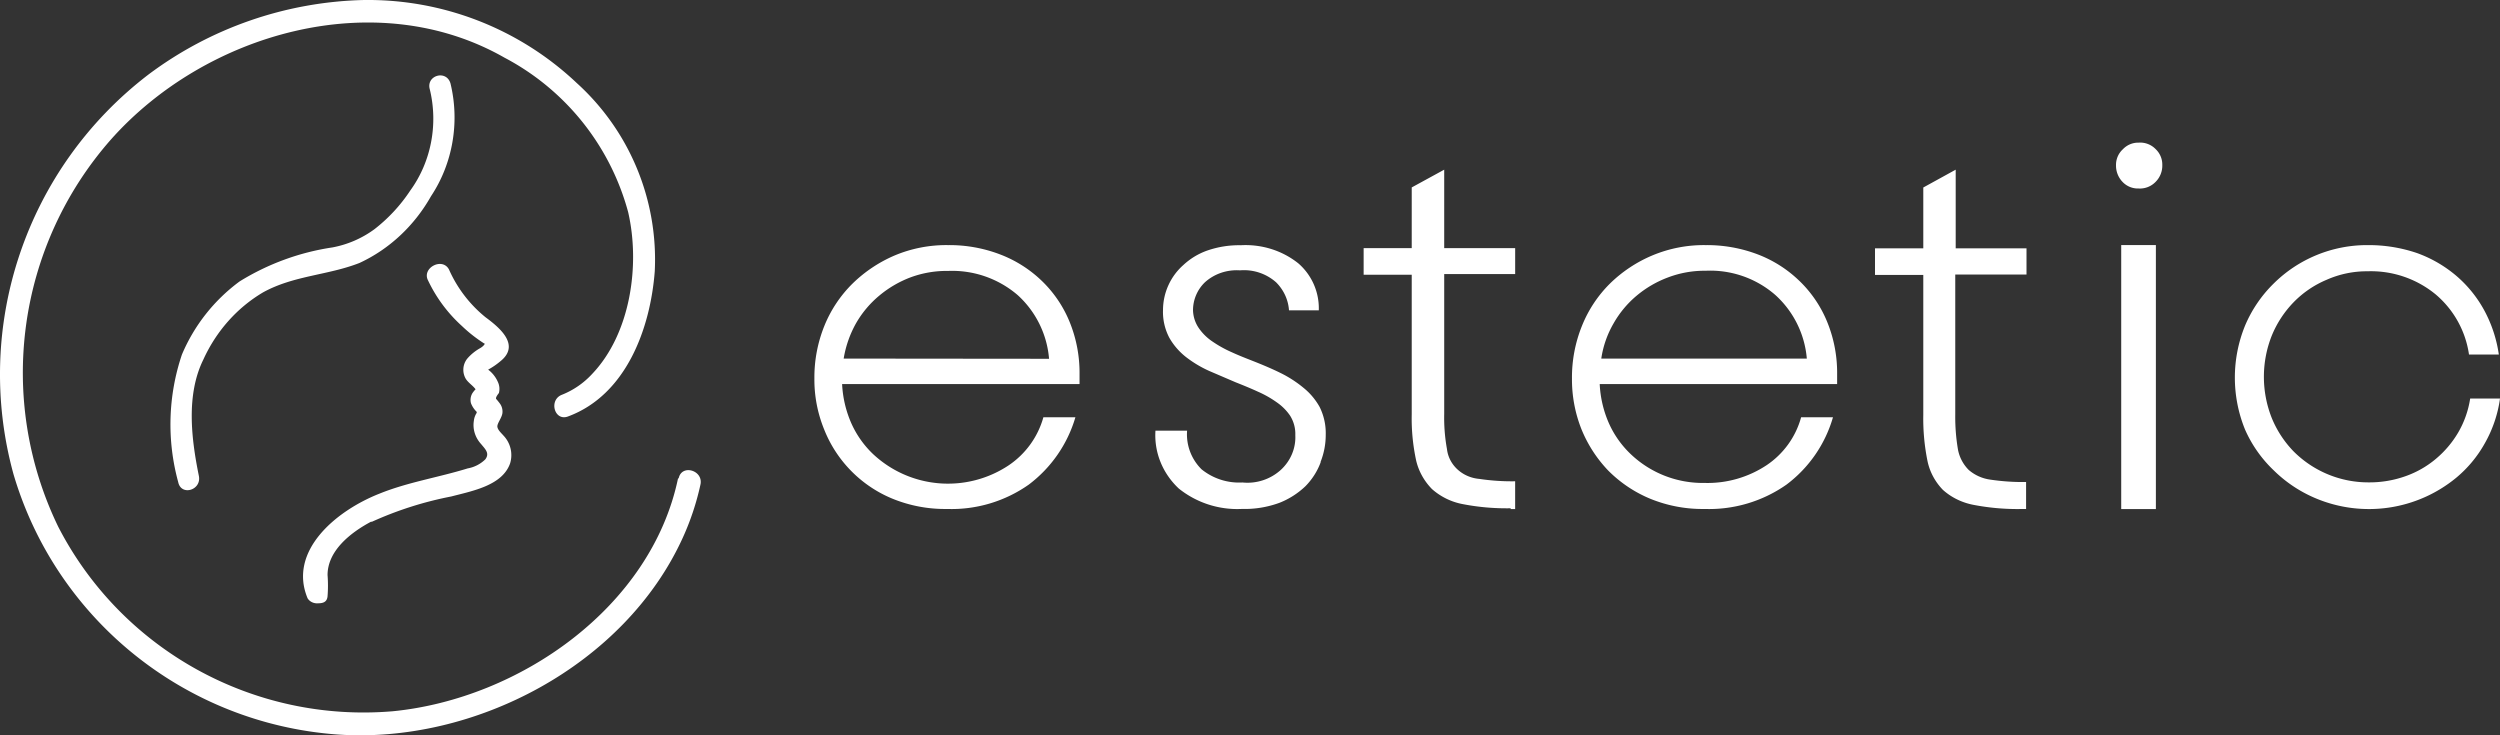 <svg width="136" height="40" viewBox="0 0 136 40" xmlns="http://www.w3.org/2000/svg">
    <rect x="0" y="0" width="136" height="40" fill="#333333" stroke="none"/>
    <g fill="#FFF" fill-rule="nonzero">
        <path d="M56.674 15.279a6.713 6.713 0 0 0-2.267-1.438 7.712 7.712 0 0 0-2.833-.507 7.257 7.257 0 0 0-2.898.56 7.49 7.49 0 0 0-2.298 1.533 6.822 6.822 0 0 0-1.53 2.294 7.492 7.492 0 0 0-.545 2.875c-.008.94.17 1.874.524 2.748a6.77 6.77 0 0 0 3.721 3.784 7.56 7.56 0 0 0 2.972.56 7.298 7.298 0 0 0 4.438-1.32 7.08 7.08 0 0 0 2.544-3.669H56.76a4.663 4.663 0 0 1-1.882 2.611 5.965 5.965 0 0 1-7.388-.613 5.284 5.284 0 0 1-1.187-1.691 6 6 0 0 1-.492-2.114h12.916v-.55a7.325 7.325 0 0 0-.545-2.843 6.507 6.507 0 0 0-1.508-2.22m-10.778 4.228c.11-.675.338-1.326.674-1.924a5.543 5.543 0 0 1 1.262-1.5 5.917 5.917 0 0 1 1.7-.994 5.639 5.639 0 0 1 2.042-.35 5.47 5.47 0 0 1 3.785 1.312 5.262 5.262 0 0 1 1.71 3.467l-11.173-.011zM71.842 25.122c.185-.47.279-.969.278-1.471a3.2 3.2 0 0 0-.333-1.514 3.573 3.573 0 0 0-.889-1.05 6.306 6.306 0 0 0-1.244-.8c-.466-.23-.944-.43-1.422-.62-.477-.188-.833-.325-1.221-.504a6.39 6.39 0 0 1-1.044-.578 2.787 2.787 0 0 1-.744-.725 1.8 1.8 0 0 1-.323-.977 2.115 2.115 0 0 1 .645-1.524c.51-.463 1.204-.7 1.91-.652a2.632 2.632 0 0 1 1.966.652c.415.415.662.954.7 1.524h1.621a3.234 3.234 0 0 0-1.11-2.554c-.874-.7-2-1.054-3.144-.988a5.267 5.267 0 0 0-1.799.284 3.72 3.72 0 0 0-1.31.788 3.28 3.28 0 0 0-1.111 2.438 3.01 3.01 0 0 0 .344 1.524c.229.403.538.76.91 1.051.389.3.814.555 1.267.757l1.422.61c.422.167.833.336 1.221.514.362.158.704.352 1.022.578.291.2.54.45.733.736.196.318.293.683.278 1.05.036.72-.26 1.418-.813 1.913a2.703 2.703 0 0 1-2.064.663 3.246 3.246 0 0 1-2.221-.715 2.667 2.667 0 0 1-.789-2.102h-1.721c-.077 1.177.389 2.327 1.277 3.153a5.089 5.089 0 0 0 3.432 1.103 5.475 5.475 0 0 0 2.044-.336 4.352 4.352 0 0 0 1.41-.904c.365-.373.645-.813.822-1.292M82.18 27.692h.244v-1.51a12.02 12.02 0 0 1-1.953-.13c-.922-.082-1.655-.758-1.755-1.618a9.57 9.57 0 0 1-.151-1.922V14.91h3.86V13.5h-3.86V9.23l-1.767.966V13.5h-2.616v1.444h2.616v7.602c-.018.845.064 1.69.244 2.52.137.575.434 1.107.86 1.541a3.492 3.492 0 0 0 1.662.815c.86.168 1.738.244 2.616.228M97.885 15.279a6.676 6.676 0 0 0-2.258-1.438 7.777 7.777 0 0 0-2.846-.507 7.256 7.256 0 0 0-2.89.56 7.378 7.378 0 0 0-2.31 1.533 6.8 6.8 0 0 0-1.52 2.294 7.488 7.488 0 0 0-.546 2.875 7.32 7.32 0 0 0 .514 2.748 7.125 7.125 0 0 0 1.455 2.251 7.002 7.002 0 0 0 2.28 1.533 7.506 7.506 0 0 0 2.963.56 7.34 7.34 0 0 0 4.451-1.32 7.006 7.006 0 0 0 2.536-3.669h-1.733a4.6 4.6 0 0 1-1.883 2.611 5.819 5.819 0 0 1-3.37.962 5.687 5.687 0 0 1-4.024-1.575 5.284 5.284 0 0 1-1.188-1.691 5.996 5.996 0 0 1-.492-2.114H99.94v-.55a7.32 7.32 0 0 0-.546-2.843 6.507 6.507 0 0 0-1.508-2.22M87.11 19.507c.099-.678.328-1.33.674-1.924a5.512 5.512 0 0 1 1.252-1.5 5.837 5.837 0 0 1 1.712-.994 5.592 5.592 0 0 1 2.033-.36 5.39 5.39 0 0 1 3.788 1.31 5.261 5.261 0 0 1 1.722 3.468H87.11zM106.39 9.23l-1.763.97v3.308H102v1.448h2.627v7.619a11.55 11.55 0 0 0 .233 2.525c.123.575.41 1.109.83 1.545.458.413 1.033.696 1.657.817.864.167 1.745.244 2.627.228h.245v-1.469c-.653.01-1.305-.034-1.95-.13a2.264 2.264 0 0 1-1.167-.523 2.125 2.125 0 0 1-.584-1.088c-.11-.637-.16-1.282-.152-1.927v-7.619h3.876v-1.426h-3.852V9.231zM115.394 13.333h1.886v14.36h-1.886zM115.485 8.119c-.243.221-.38.538-.374.869-.006.333.118.656.346.897.227.246.548.38.88.369.35.023.693-.112.936-.369.234-.238.363-.562.356-.897.01-.328-.12-.644-.356-.87a1.173 1.173 0 0 0-.936-.358 1.146 1.146 0 0 0-.852.359zM134.377 21.682a5.237 5.237 0 0 1-.651 1.846 5.493 5.493 0 0 1-1.217 1.436 5.279 5.279 0 0 1-1.645.939 5.805 5.805 0 0 1-1.986.338 5.746 5.746 0 0 1-4.11-1.689 5.713 5.713 0 0 1-1.185-1.815 6.076 6.076 0 0 1 0-4.475 5.713 5.713 0 0 1 1.185-1.815 5.447 5.447 0 0 1 1.794-1.224 5.392 5.392 0 0 1 2.231-.465 5.54 5.54 0 0 1 3.705 1.256 5.26 5.26 0 0 1 1.815 3.272h1.623a7.182 7.182 0 0 0-.8-2.417 6.663 6.663 0 0 0-1.517-1.868 6.927 6.927 0 0 0-2.135-1.235 8.147 8.147 0 0 0-2.68-.432 7.217 7.217 0 0 0-5.136 2.11 7.024 7.024 0 0 0-1.537 2.27 7.486 7.486 0 0 0 0 5.656c.369.838.902 1.594 1.57 2.227a7.234 7.234 0 0 0 2.295 1.52 7.468 7.468 0 0 0 7.612-1.119 6.634 6.634 0 0 0 1.57-1.89 6.816 6.816 0 0 0 .822-2.426h-1.623zM36.885 26.026c-1.468 7.009-8.62 11.986-15.515 12.666-7.554.644-14.749-3.325-18.205-10.043A19.193 19.193 0 0 1 6.024 7.602c5.145-5.803 14.405-8.47 21.422-4.464a13.459 13.459 0 0 1 6.726 8.403c.662 2.868.135 6.618-1.973 8.816a4.485 4.485 0 0 1-1.625 1.116c-.74.28-.415 1.462.325 1.183 3.172-1.172 4.484-4.798 4.72-7.9A12.95 12.95 0 0 0 31.38 4.521 16.53 16.53 0 0 0 19.734.002c-4.22.112-8.3 1.532-11.67 4.062C1.417 9.154-1.479 17.74.733 25.792c2.328 7.902 9.329 13.542 17.577 14.162 7.488.546 15.694-3.772 18.844-10.725.419-.923.738-1.889.953-2.879.157-.77-1.031-1.116-1.188-.324"/>
        <path d="M14.307 15.907c1.675-.925 3.52-.925 5.248-1.601 1.621-.75 2.982-2.02 3.892-3.632 1.183-1.78 1.571-4.023 1.06-6.134-.223-.767-1.347-.44-1.124.327.46 1.906.07 3.932-1.06 5.492a8.785 8.785 0 0 1-1.951 2.108 5.602 5.602 0 0 1-2.29.993 13.336 13.336 0 0 0-5.048 1.85 9.556 9.556 0 0 0-3.138 3.98 11.886 11.886 0 0 0-.202 6.935c.16.779 1.283.44 1.124-.338-.413-2.03-.7-4.41.244-6.326.702-1.544 1.835-2.82 3.245-3.654M20.2 28.398a19.4 19.4 0 0 1 4.345-1.389c1.196-.31 2.788-.608 3.206-1.805a1.541 1.541 0 0 0-.359-1.506c-.12-.139-.31-.3-.335-.48-.024-.182.252-.492.276-.76a.736.736 0 0 0-.144-.512s-.12-.16-.191-.235c-.072-.075.131-.31.143-.331a.895.895 0 0 0-.06-.609 1.662 1.662 0 0 0-.526-.662c.24-.132.465-.286.67-.46 1.077-.865 0-1.794-.814-2.392a6.984 6.984 0 0 1-1.986-2.596c-.36-.684-1.496-.086-1.137.598a7.902 7.902 0 0 0 1.843 2.478c.363.348.764.663 1.196.94 0 0 .084 0 0 .096-.083.097-.179.15-.215.171-.267.151-.502.343-.694.567a.972.972 0 0 0-.096 1.068c.132.235.395.384.55.598a1.443 1.443 0 0 0-.167.203.707.707 0 0 0-.084.555c.067.175.173.335.312.47a.41.41 0 0 0 0 .054.99.99 0 0 0-.156.438c-.07.45.072.908.395 1.26.227.278.479.502.227.834a1.83 1.83 0 0 1-.957.49c-1.592.492-3.255.749-4.786 1.368-2.394.94-4.99 3.13-3.925 5.694.095.16.276.265.478.278.264 0 .575 0 .61-.385.03-.384.03-.77 0-1.154 0-1.292 1.197-2.286 2.394-2.916"/>
    </g>
</svg>
